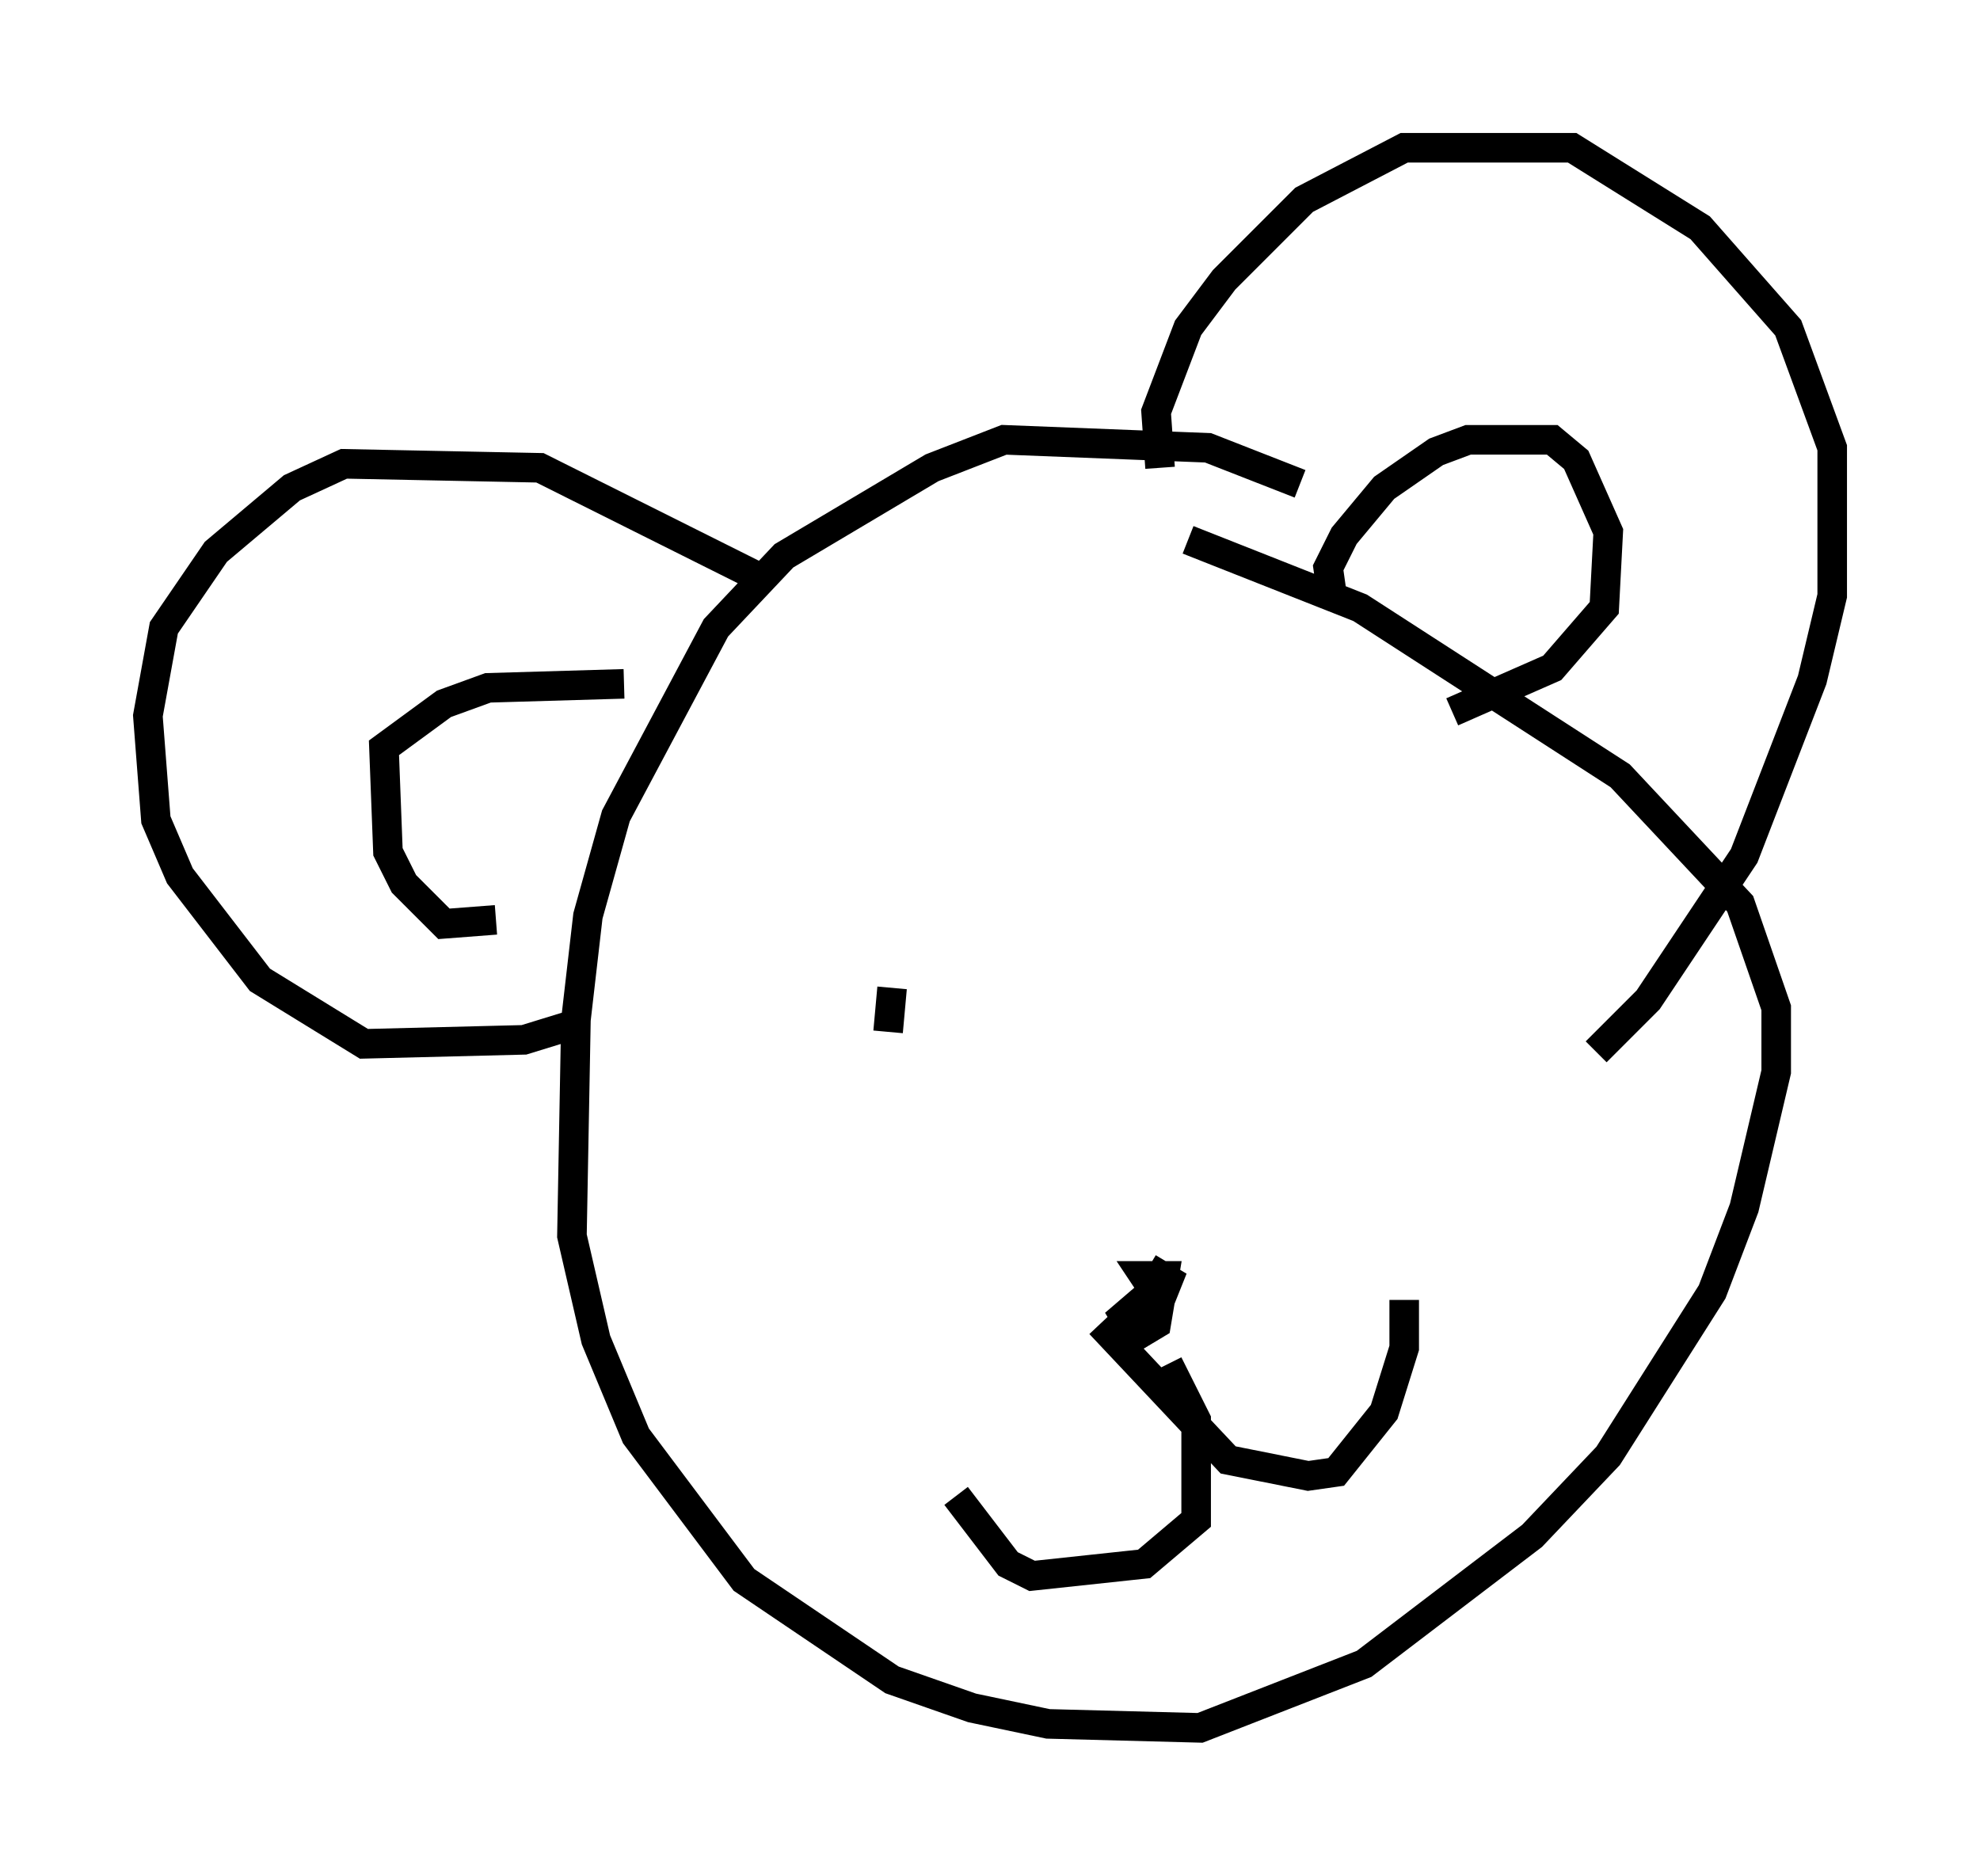 <?xml version="1.0" encoding="utf-8" ?>
<svg baseProfile="full" height="63.45" version="1.1" width="66.968" xmlns="http://www.w3.org/2000/svg" xmlns:ev="http://www.w3.org/2001/xml-events" xmlns:xlink="http://www.w3.org/1999/xlink"><defs /><rect fill="white" height="63.45" width="66.968" x="0" y="0" /><path d="M44.783, 17.178 m-0.812, -0.812 l-3.112, -1.218 -6.901, -0.271 l-2.436, 0.947 -5.007, 2.977 l-2.3, 2.436 -3.383, 6.36 l-0.947, 3.383 -0.406, 3.518 l-0.135, 7.307 0.812, 3.518 l1.353, 3.248 3.654, 4.871 l5.007, 3.383 2.706, 0.947 l2.571, 0.541 5.142, 0.135 l5.548, -2.165 5.683, -4.33 l2.571, -2.706 3.518, -5.548 l1.083, -2.842 1.083, -4.601 l0.0, -2.165 -1.218, -3.518 l-4.059, -4.33 -8.796, -5.683 l-5.819, -2.3 m-0.947, -2.436 l-0.135, -1.894 1.083, -2.842 l1.218, -1.624 2.706, -2.706 l3.383, -1.759 5.683, 0.0 l4.33, 2.706 2.977, 3.383 l1.488, 4.059 0.0, 5.007 l-0.677, 2.842 -2.3, 5.954 l-3.248, 4.871 -1.759, 1.759 m-27.875, -15.832 l-7.848, -3.924 -6.631, -0.135 l-1.759, 0.812 -2.571, 2.165 l-1.759, 2.571 -0.541, 2.977 l0.271, 3.518 0.812, 1.894 l2.706, 3.518 3.518, 2.165 l5.413, -0.135 1.759, -0.541 m-2.706, -3.518 l-1.759, 0.135 -1.353, -1.353 l-0.541, -1.083 -0.135, -3.518 l2.03, -1.488 1.488, -0.541 l4.601, -0.135 m23.951, -2.977 l-0.135, -0.947 0.541, -1.083 l1.353, -1.624 1.759, -1.218 l1.083, -0.406 2.842, 0.0 l0.812, 0.677 1.083, 2.436 l-0.135, 2.571 -1.759, 2.03 l-3.383, 1.488 m-10.284, 18.809 l0.677, 0.406 -0.271, 0.677 l-0.541, -0.812 0.677, 0.0 l-0.271, 1.624 -0.677, 0.406 l-0.406, -0.677 0.947, -0.812 m-1.759, 1.083 l4.33, 4.601 2.706, 0.541 l0.947, -0.135 1.624, -2.03 l0.677, -2.165 0.0, -1.624 m-7.984, 2.165 l0.947, 1.894 0.0, 3.383 l-1.759, 1.488 -3.789, 0.406 l-0.812, -0.406 -1.759, -2.3 m-2.165, -17.185 l-0.135, 1.488 m8.66, -1.353 l0.0, 0.0 m-2.571, -2.165 " fill="none" stroke="black" stroke-width="1" /></svg>
